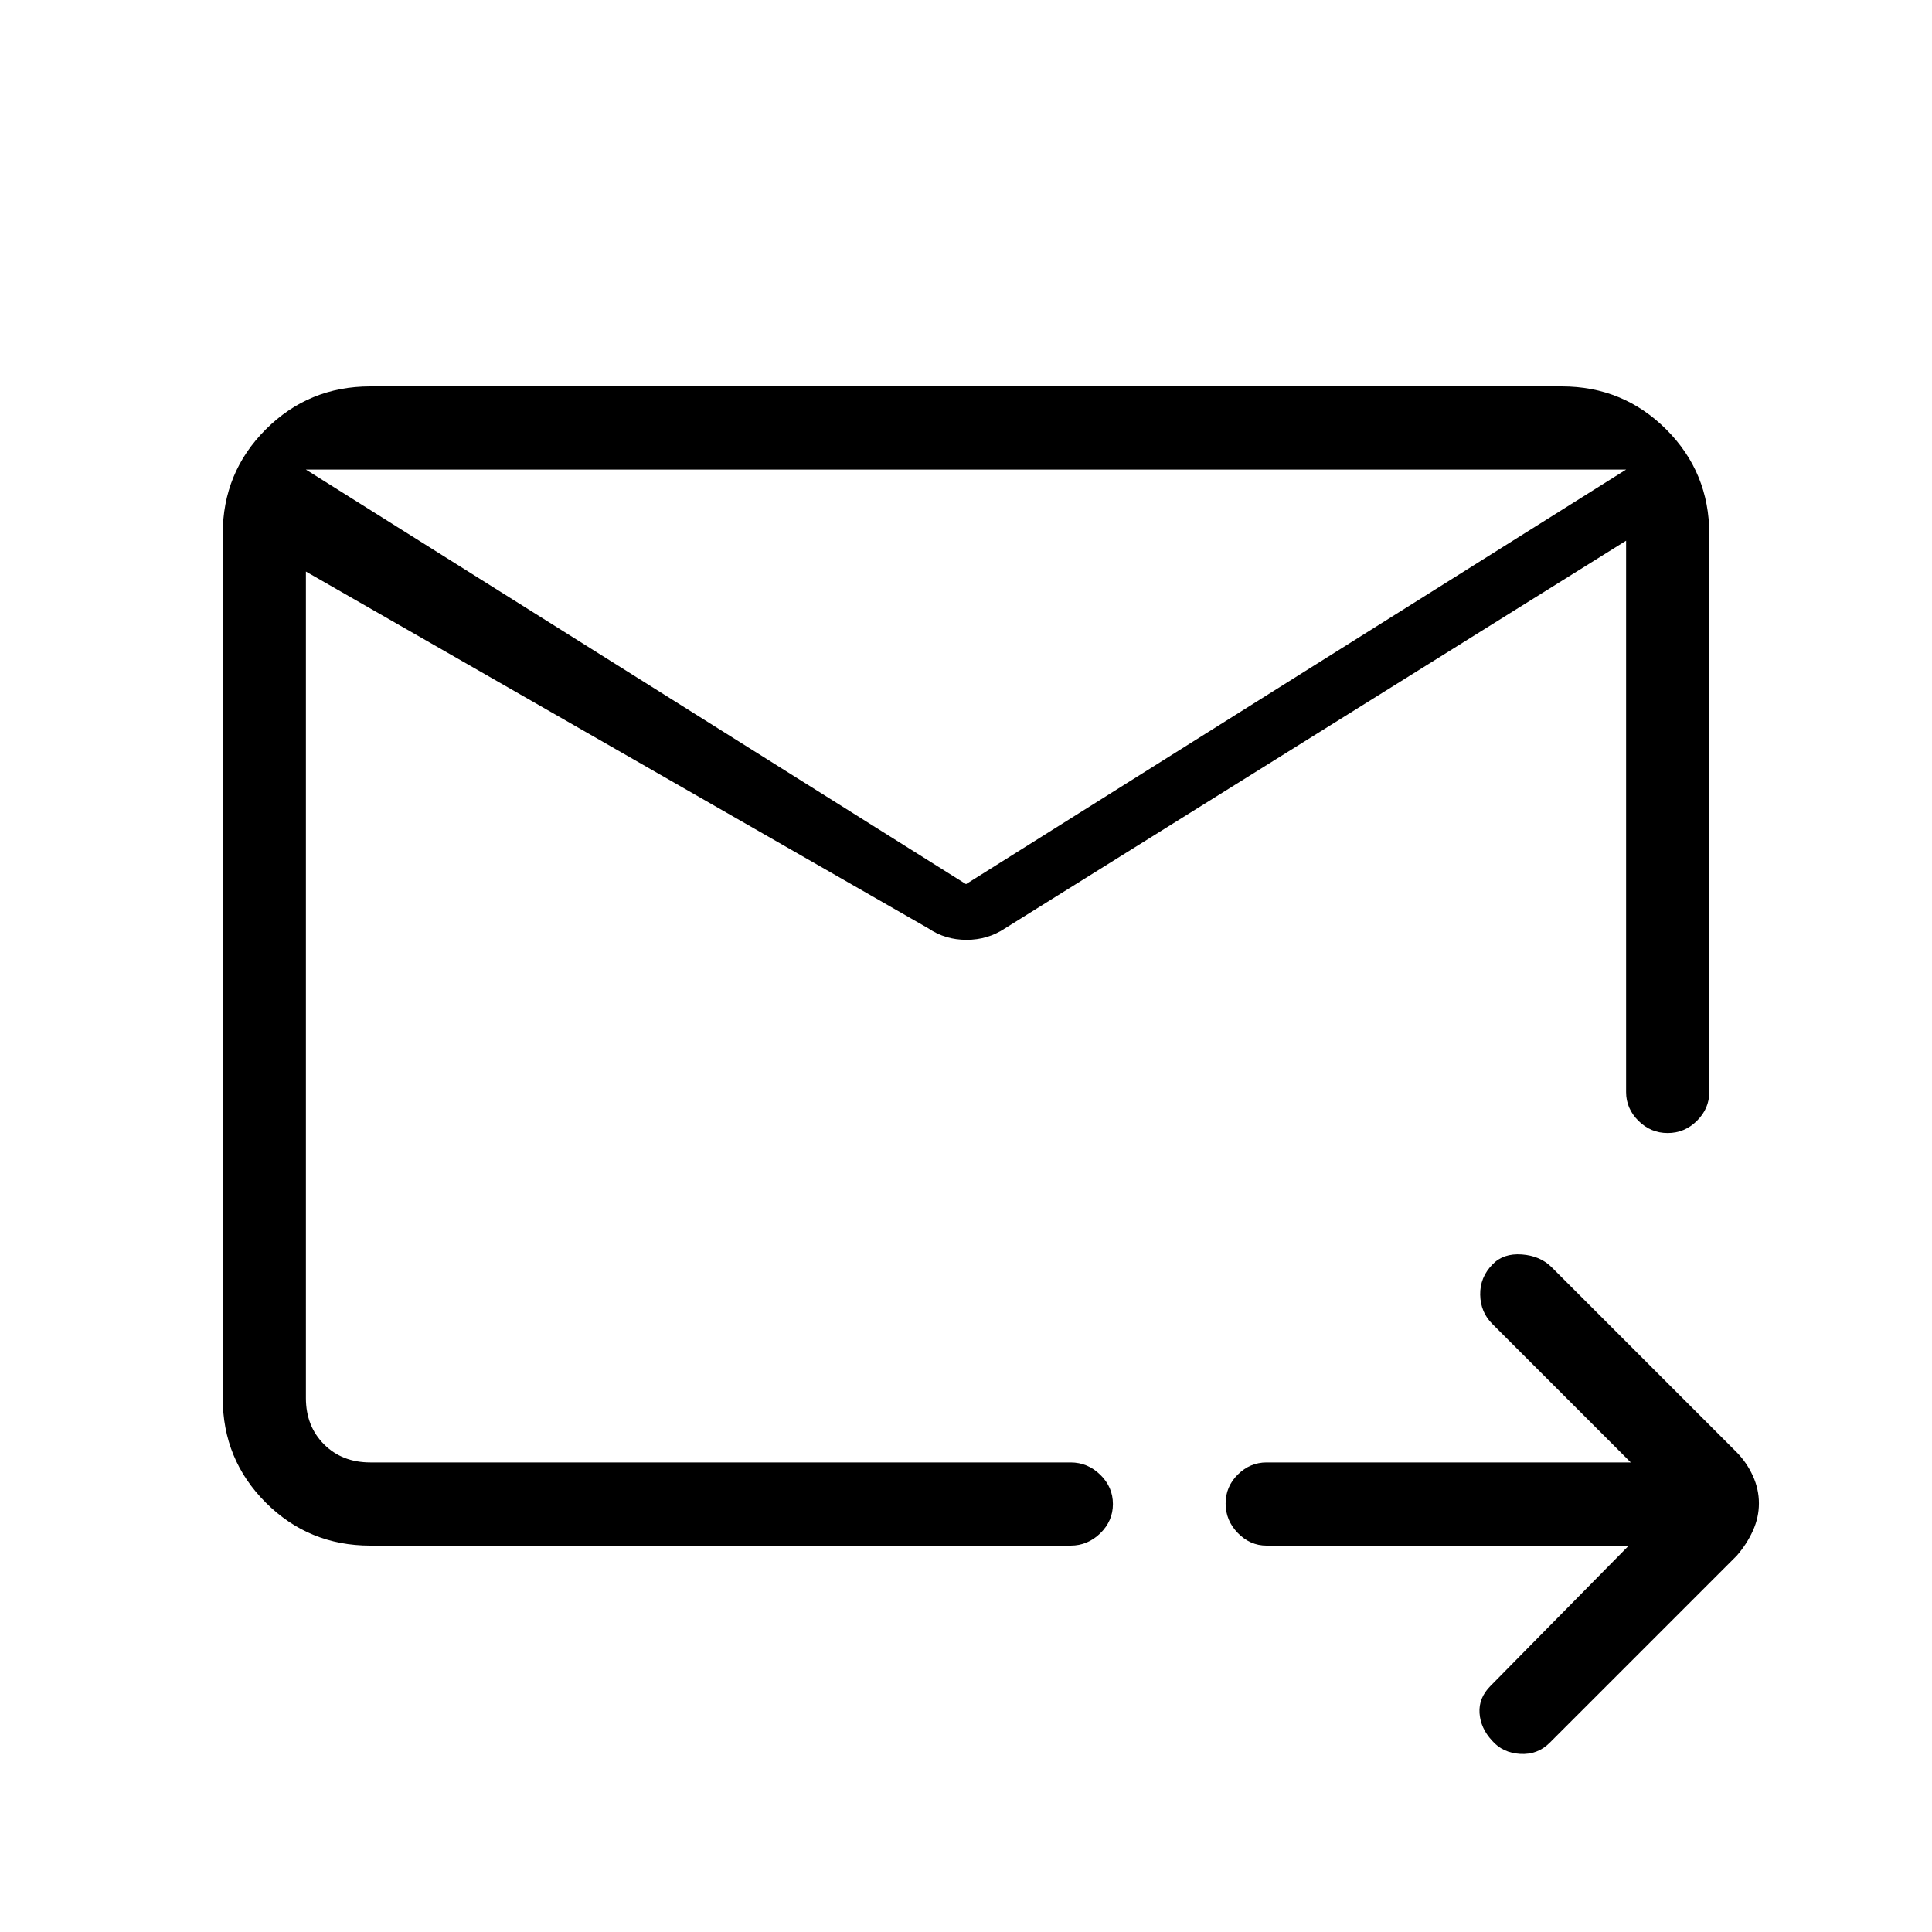 <svg xmlns="http://www.w3.org/2000/svg" height="40" viewBox="0 -960 960 960" width="40"><path d="M808-726.67H152v461.34q0 14 9 23t23 9h348q8.45 0 14.73 6.13 6.27 6.12 6.27 14.54 0 8.41-6.27 14.54Q540.45-192 532-192H184q-30.57 0-51.95-21.38-21.38-21.38-21.38-51.95v-429.34q0-30.57 21.38-51.95Q153.43-768 184-768h592q30.57 0 51.95 21.38 21.38 21.38 21.38 51.95v277.34q0 8.16-6.13 14.25-6.12 6.08-14.54 6.08-8.41 0-14.54-6.08-6.12-6.09-6.12-14.25v-309.34Zm-656 0v493.34V-397v6.67-336.34Zm328 206 328-206v35.34L499.33-498.67q-8.48 5.67-19.07 5.67t-18.93-5.67L152-676v-50.67l328 206ZM809.33-192h-180q-8.16 0-14.25-6.25-6.08-6.25-6.08-14.67 0-8.41 6.08-14.41 6.09-6 14.25-6h181L741.67-302q-6-5.88-6.17-14.61-.17-8.72 6.17-15.16 5.33-5.56 14.5-4.9 9.16.67 14.83 6.34l92 92q5 5.1 8 11.7t3 13.63q0 7-3 13.62-3 6.61-8 12.38l-93 93q-6 6-14.63 5.5-8.64-.5-13.96-6.57-5.74-6.18-6.24-13.72-.5-7.54 5.5-13.54L809.33-192Z"/></svg>